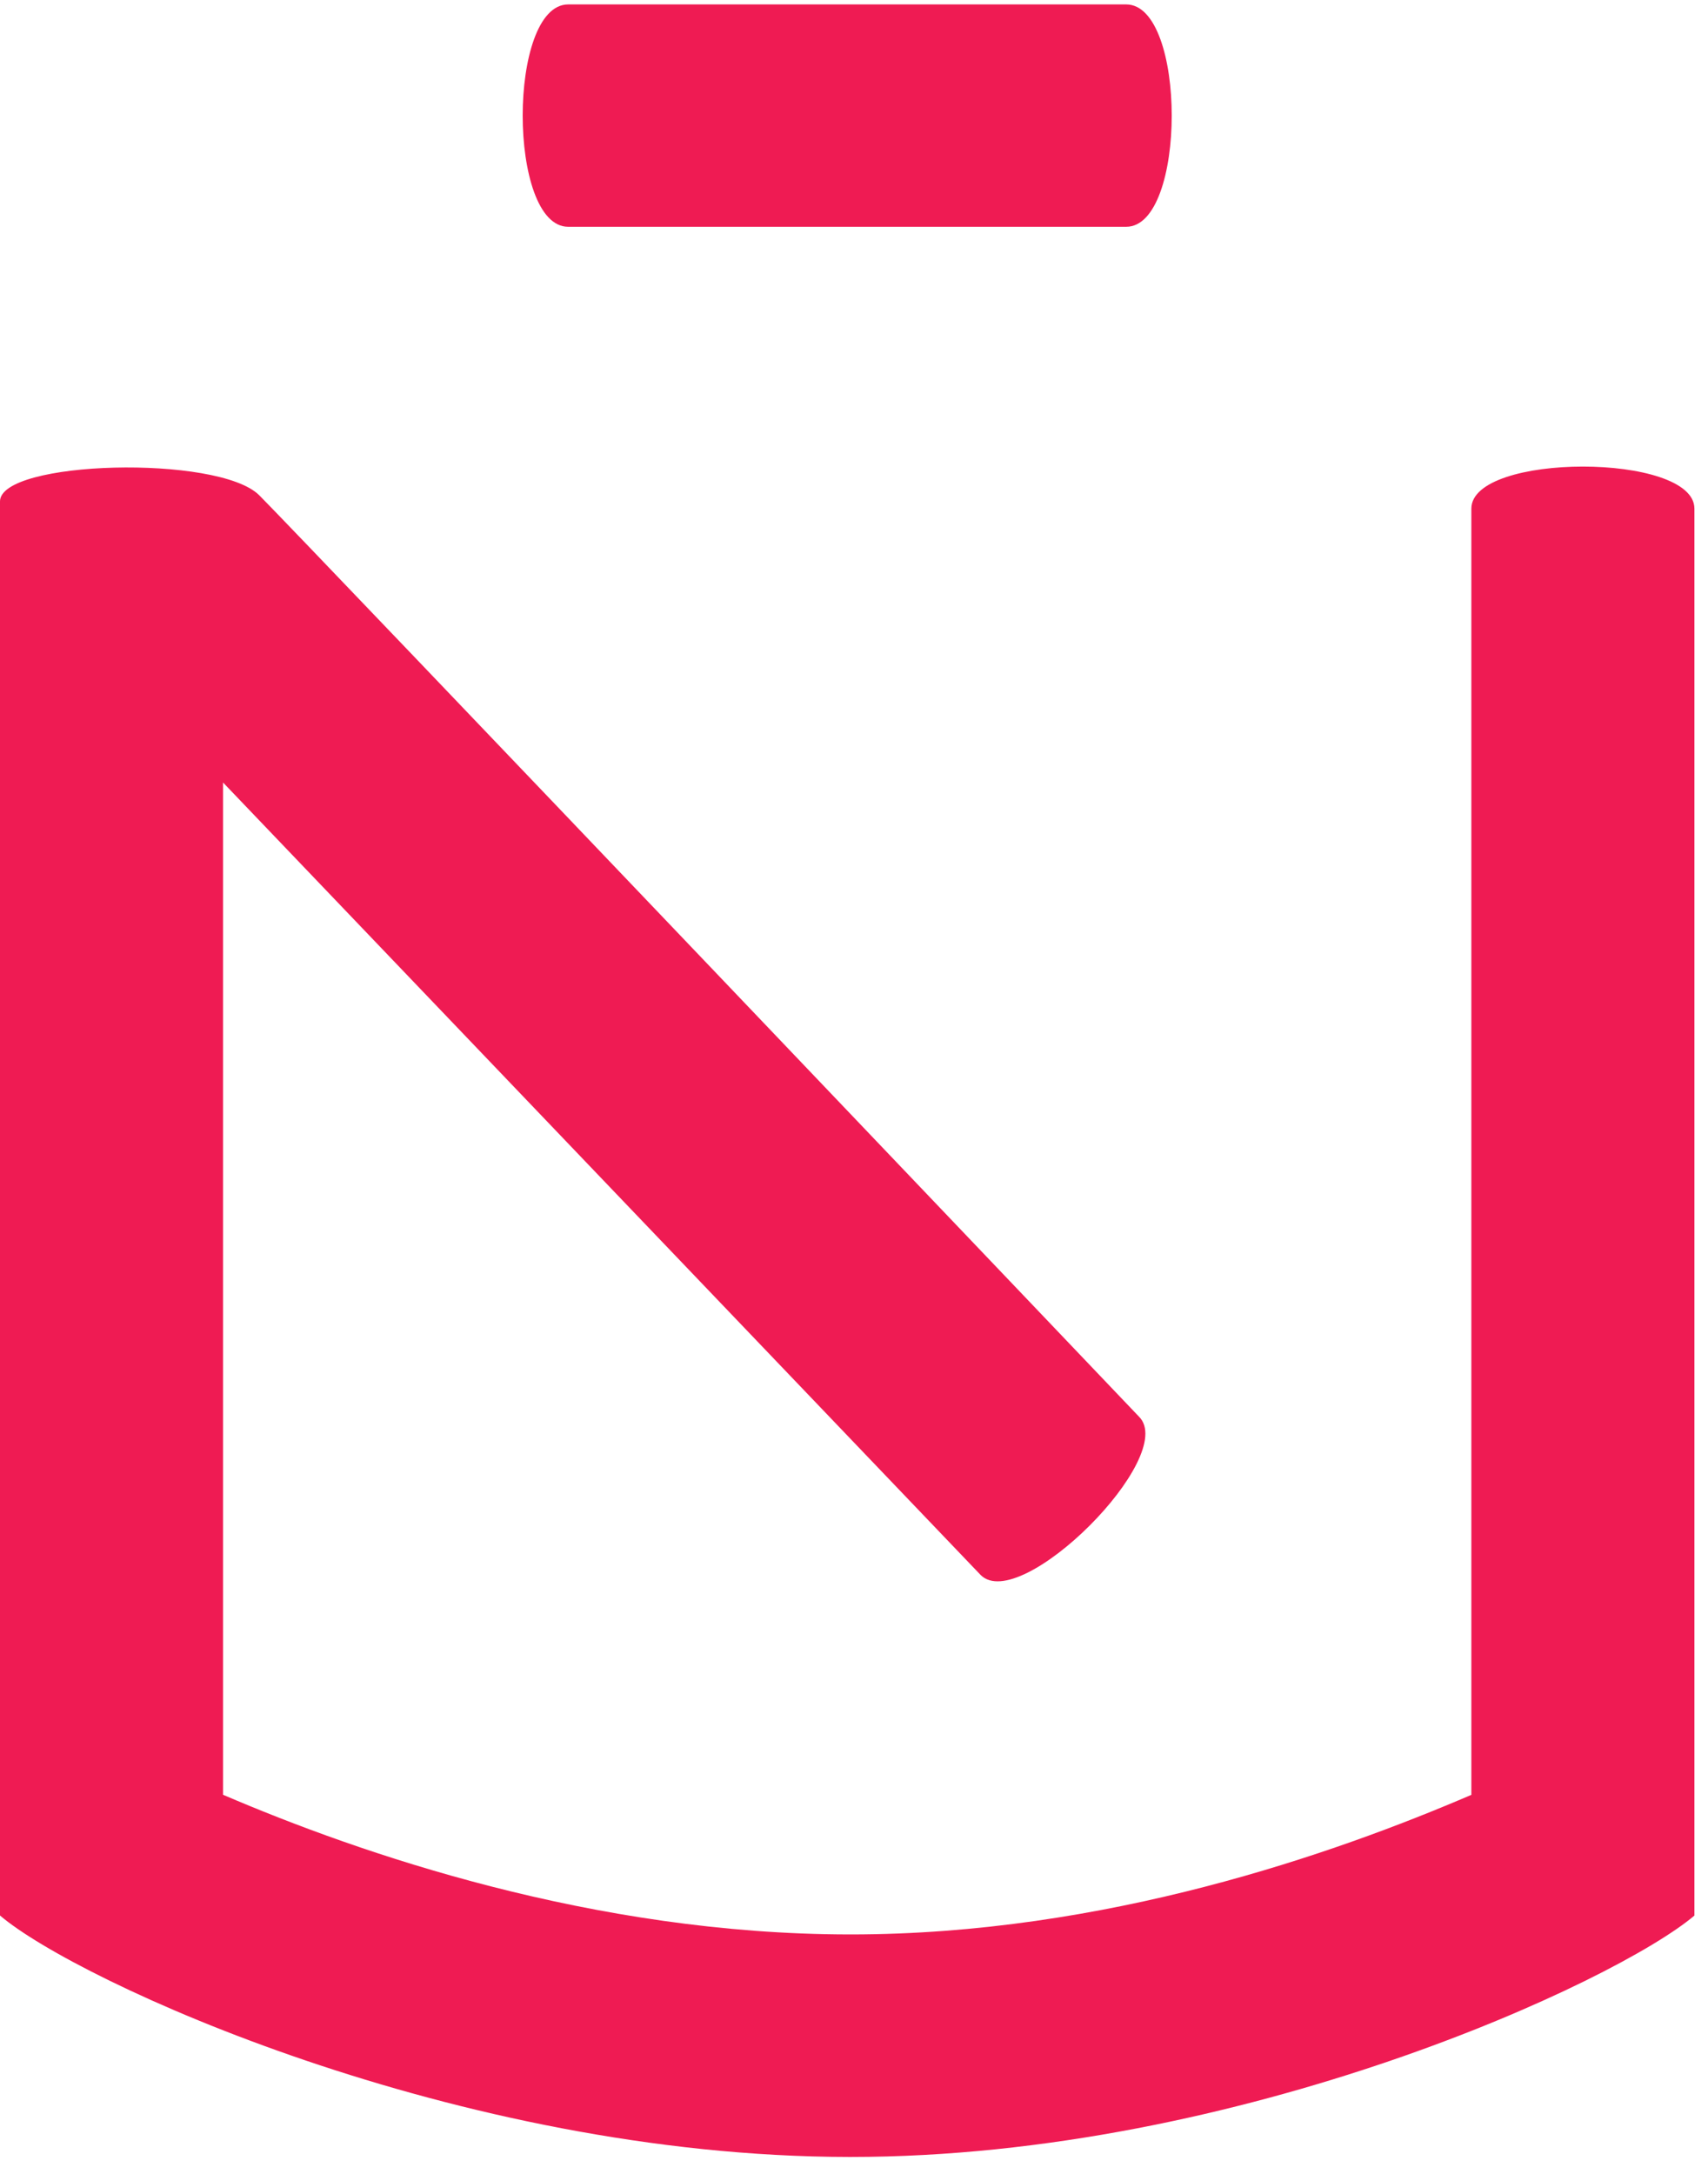 <?xml version="1.0" encoding="UTF-8" standalone="no"?>
<svg width="22px" height="28px" viewBox="0 0 22 28" version="1.1" xmlns="http://www.w3.org/2000/svg" xmlns:xlink="http://www.w3.org/1999/xlink">
  <g id="Page-1" stroke="none" stroke-width="1" fill="none" fill-rule="evenodd">
    <g id="General-Sheet" transform="translate(-90, -1505)" fill="#EF1B53">
      <g id="Rectangle-34-+-Rectangle-2" transform="translate(90, 1505)">
        <g id="newstore.logo-copy-4">
          <g id="Group-11">
            <g id="Fill-10-+-Fill-12">
              <path d="M18.952,6.551 L18.952,23.118 C17.184,23.877 14.233,24.916 10.957,24.916 L10.94,24.916 C7.646,24.913 4.639,23.875 2.873,23.117 L2.873,10.079 L12.632,20.287 C13.145,20.796 15.184,18.757 14.671,18.247 C14.671,18.247 3.866,6.905 3.339,6.379 C2.812,5.853 0,5.93 0,6.458 L0,24.672 C0.982,25.513 5.879,27.777 10.937,27.782 L10.957,27.782 C15.984,27.782 20.824,25.521 21.825,24.673 L21.825,6.551 C21.825,5.829 18.952,5.829 18.952,6.551" id="Fill-10"></path>
              <path d="M7.319,2.921 L14.506,2.921 C15.288,2.921 15.288,0.057 14.506,0.057 L7.319,0.057 C6.537,0.057 6.537,2.921 7.319,2.921" id="Fill-12"></path>
            </g>
          </g>
        </g>
      </g>
    </g>
  </g>
</svg>
